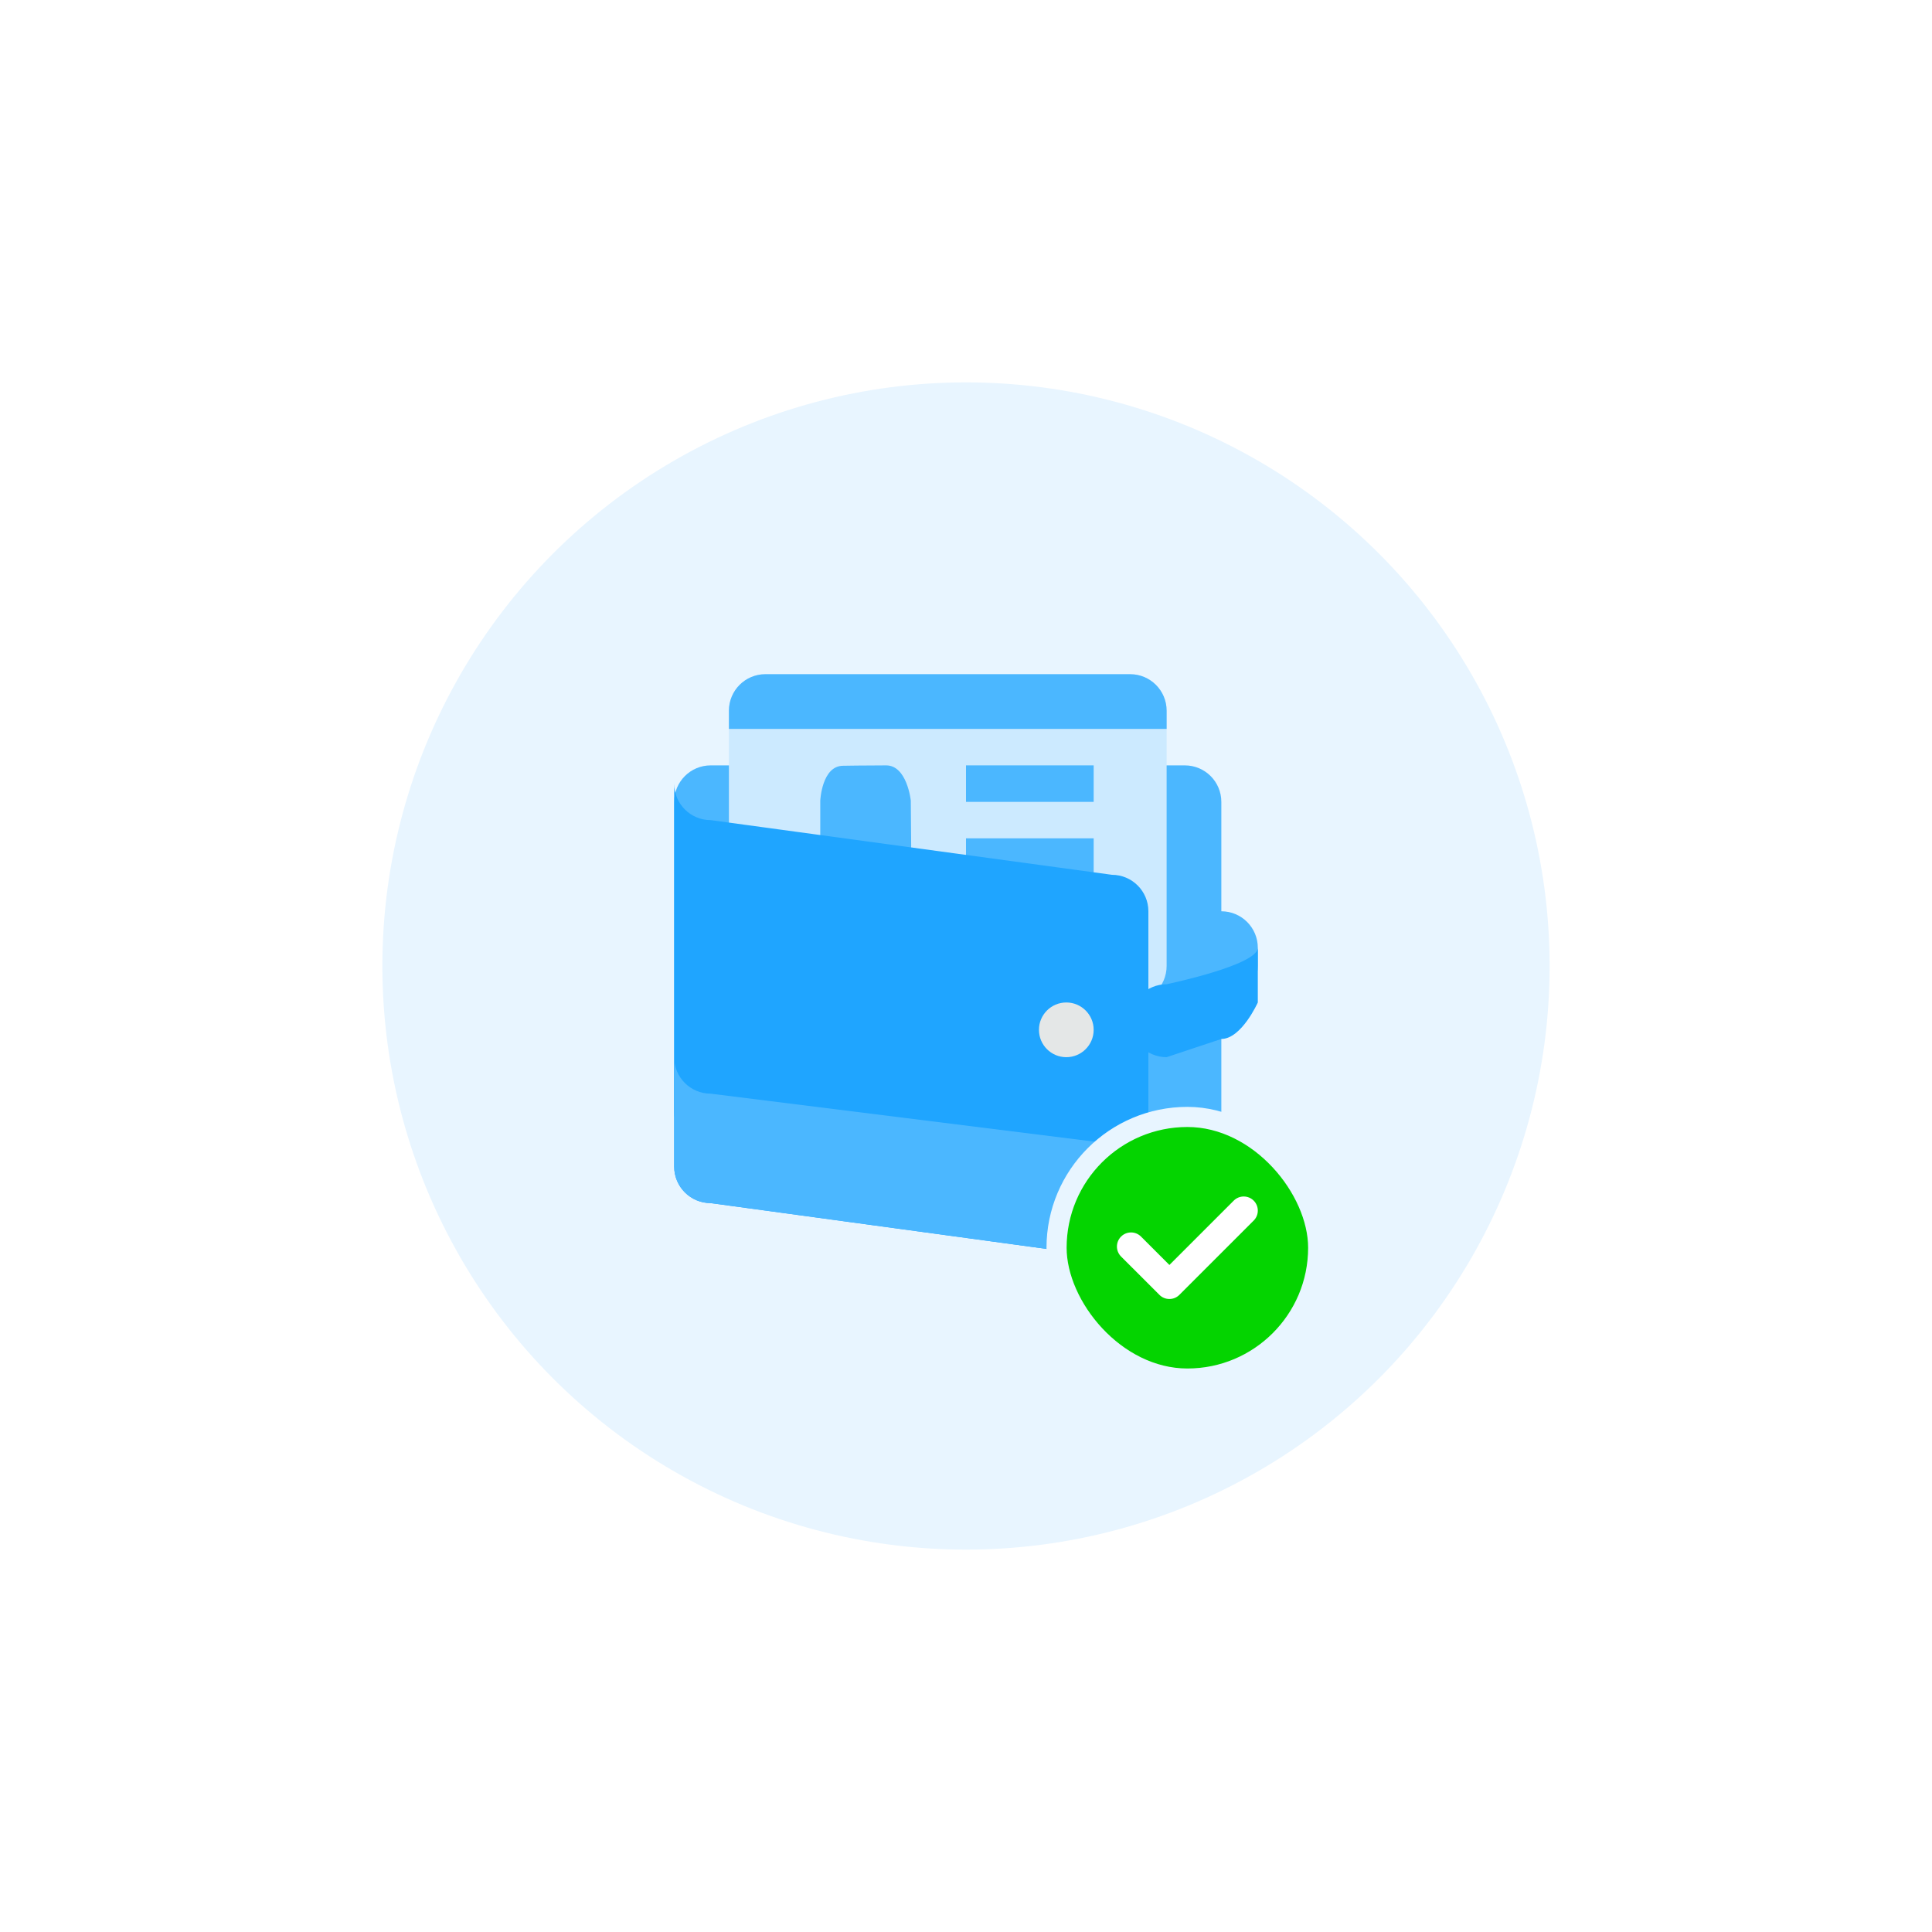 <svg width="192" height="192" viewBox="0 0 192 192" fill="none" xmlns="http://www.w3.org/2000/svg">
<g filter="url(#filter0_d_103_1235)">
<rect x="30" y="26" width="132" height="132" rx="66" fill="white"/>
<circle cx="96" cy="92" r="58" fill="#E8F5FF"/>
<path d="M121.375 86.562V75.688C121.375 73.686 119.751 72.063 117.75 72.063H70.625C68.624 72.062 67 73.686 67 75.688V106.5C67 108.501 68.624 110.125 70.625 110.125H117.75C119.751 110.125 121.375 108.501 121.375 106.5V95.625C123.376 95.625 125 94.001 125 92V90.188C125.001 88.187 123.378 86.562 121.375 86.562Z" fill="#4BB7FF"/>
<path d="M76.062 63H112.313C114.314 63 115.938 64.624 115.938 66.626V92C115.938 94.003 114.314 95.625 112.313 95.625H76.062C74.061 95.625 72.438 94.001 72.438 92V66.626C72.438 64.624 74.061 63 76.062 63Z" fill="#CCEAFF"/>
<path d="M83.791 72.101C83.791 72.101 85.99 72.063 88.067 72.063C90.146 72.063 90.514 75.557 90.514 75.557C90.514 75.557 90.552 79.213 90.552 80.114C90.552 81.017 88.763 82.805 88.763 82.805V84.641L94.202 86.817V90.188H77.864L77.882 86.746L83.327 84.66V82.862C83.327 82.862 81.518 81.243 81.518 80.114V75.557C81.518 75.557 81.674 72.101 83.791 72.101Z" fill="#4BB7FF"/>
<path d="M108.688 79.312H96V82.937H108.688V79.312Z" fill="#4BB7FF"/>
<path d="M108.688 72.062H96V75.689H108.688V72.062Z" fill="#4BB7FF"/>
<path d="M112.313 63H76.062C74.061 63 72.438 64.624 72.438 66.626V68.437H115.938V66.626C115.938 64.624 114.315 63 112.313 63Z" fill="#4BB7FF"/>
<path d="M70.625 77.502L110.5 82.937C112.501 82.937 114.125 84.561 114.125 86.562V117.375C114.125 119.376 112.501 121 110.5 121L70.625 115.563C68.624 115.563 67 113.938 67 111.937V73.875C67 75.89 68.624 77.502 70.625 77.502Z" fill="#1FA5FF"/>
<path d="M105.969 95.625C107.469 95.625 108.687 96.843 108.687 98.344C108.687 99.844 107.469 101.062 105.969 101.062C104.468 101.062 103.25 99.846 103.25 98.344C103.25 96.841 104.468 95.625 105.969 95.625Z" fill="#E4E7E7"/>
<path d="M70.625 115.563L110.5 121C112.501 121 114.125 119.376 114.125 117.375V110.125L70.625 104.687C68.624 104.687 67 103.076 67 101.062V111.938C67 113.94 68.624 115.563 70.625 115.563Z" fill="#4BB7FF"/>
<path d="M115.937 93.812C115.937 93.812 125 91.922 125 90.187V95.625C125 95.625 123.376 99.25 121.375 99.25L115.937 101.062C113.935 101.062 112.312 99.439 112.312 97.438C112.312 95.436 113.937 93.812 115.937 93.812Z" fill="#1FA5FF"/>
<rect x="105" y="107" width="26" height="26" rx="13" fill="#04D400"/>
<g clip-path="url(#clip0_103_1235)">
<path d="M124.59 117.298L117.204 124.683C116.657 125.23 115.77 125.23 115.223 124.683L111.41 120.871C110.863 120.324 110.863 119.436 111.41 118.889C111.958 118.342 112.845 118.342 113.392 118.889L116.214 121.711L122.608 115.317C123.156 114.77 124.043 114.77 124.59 115.317C125.137 115.864 125.137 116.751 124.59 117.298Z" fill="white"/>
</g>
<rect x="105" y="107" width="26" height="26" rx="13" stroke="#E8F5FF" stroke-width="2"/>
</g>
<defs>
<filter id="filter0_d_103_1235" x="0" y="0" width="192" height="192" filterUnits="userSpaceOnUse" color-interpolation-filters="sRGB">
<feFlood flood-opacity="0" result="BackgroundImageFix"/>
<feColorMatrix in="SourceAlpha" type="matrix" values="0 0 0 0 0 0 0 0 0 0 0 0 0 0 0 0 0 0 127 0" result="hardAlpha"/>
<feOffset dy="4"/>
<feGaussianBlur stdDeviation="15"/>
<feComposite in2="hardAlpha" operator="out"/>
<feColorMatrix type="matrix" values="0 0 0 0 0.122 0 0 0 0 0.647 0 0 0 0 1 0 0 0 0.1 0"/>
<feBlend mode="normal" in2="BackgroundImageFix" result="effect1_dropShadow_103_1235"/>
<feBlend mode="normal" in="SourceGraphic" in2="effect1_dropShadow_103_1235" result="shape"/>
</filter>
<clipPath id="clip0_103_1235">
<rect width="14" height="14" fill="white" transform="translate(111 113)"/>
</clipPath>
</defs>
</svg>
